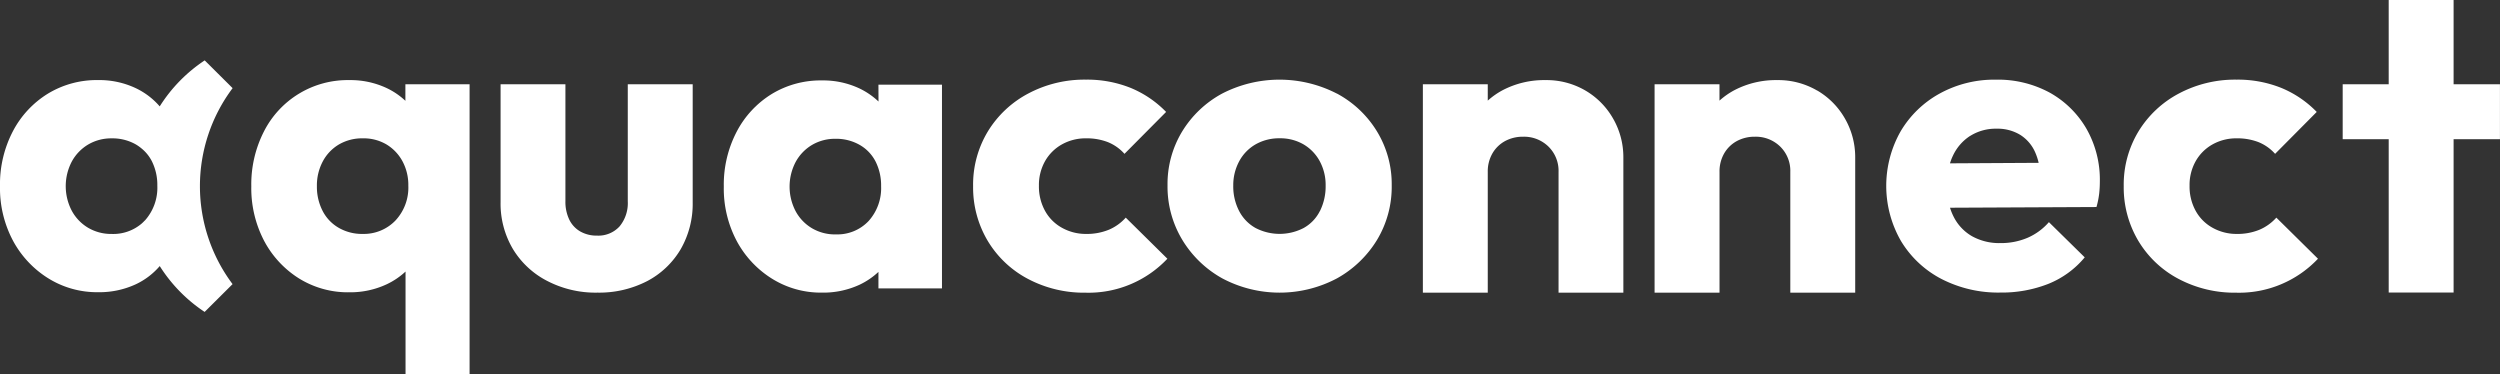 <svg xmlns="http://www.w3.org/2000/svg" width="114.106" height="17.07" viewBox="0 0 114.106 17.07">
  <rect x="0" y="0" width="114.106" height="17.07" fill="#333333" stroke="none"/>
  <g id="Group_11225" data-name="Group 11225" transform="translate(0 -0.023)">
    <g id="Group_11191" data-name="Group 11191" transform="translate(0 0.023)">
      <path id="Path_17460" data-name="Path 17460" d="M10.62,20.575l-1.277-1.27a6.969,6.969,0,0,0-2.053,2.1,3.327,3.327,0,0,0-1.106-.838,3.888,3.888,0,0,0-1.7-.363,4.294,4.294,0,0,0-2.3.621,4.417,4.417,0,0,0-1.6,1.723A5.219,5.219,0,0,0,0,25.045a5.106,5.106,0,0,0,.586,2.477,4.565,4.565,0,0,0,1.606,1.723,4.211,4.211,0,0,0,2.289.641A3.947,3.947,0,0,0,6.2,29.523a3.264,3.264,0,0,0,1.091-.83,6.969,6.969,0,0,0,2.049,2.093l1.275-1.269a7.454,7.454,0,0,1,0-8.942M6.607,26.615a1.924,1.924,0,0,1-.149.145,2,2,0,0,1-1.361.467A2.067,2.067,0,0,1,4.03,26.95a2.017,2.017,0,0,1-.75-.775,2.419,2.419,0,0,1,0-2.258,2.033,2.033,0,0,1,.75-.775A2.067,2.067,0,0,1,5.1,22.864a2.157,2.157,0,0,1,1.1.277,1.942,1.942,0,0,1,.265.188,1.82,1.82,0,0,1,.466.578,2.42,2.42,0,0,1,.25,1.119,2.242,2.242,0,0,1-.568,1.588" transform="translate(0 -16.549)" fill="#fff"/>
      <path id="Path_17461" data-name="Path 17461" d="M162.945,36.378a4.787,4.787,0,0,1-2.279-.536,3.925,3.925,0,0,1-1.567-1.463,4.059,4.059,0,0,1-.558-2.134V26.867H161.5v5.34a1.869,1.869,0,0,0,.173.831,1.249,1.249,0,0,0,.5.545,1.5,1.5,0,0,0,.769.192,1.309,1.309,0,0,0,1.029-.42,1.665,1.665,0,0,0,.375-1.148v-5.34h2.963v5.377a4.154,4.154,0,0,1-.548,2.152,3.858,3.858,0,0,1-1.529,1.455,4.774,4.774,0,0,1-2.289.526" transform="translate(-135.693 -23.021)" fill="#fff"/>
      <path id="Path_17462" data-name="Path 17462" d="M458.071,26.023a3.516,3.516,0,0,0-1.827-.478,4.086,4.086,0,0,0-1.933.45,3.424,3.424,0,0,0-.7.487v-.747h-2.962v9.511h2.962v-5.51a1.646,1.646,0,0,1,.211-.842,1.488,1.488,0,0,1,.577-.565,1.7,1.7,0,0,1,.827-.2,1.592,1.592,0,0,1,1.155.45,1.549,1.549,0,0,1,.461,1.159v5.51H459.8V29.085a3.528,3.528,0,0,0-.461-1.771,3.463,3.463,0,0,0-1.27-1.292" transform="translate(-385.706 -21.889)" fill="#fff"/>
      <path id="Path_17463" data-name="Path 17463" d="M531.458,26.023a3.516,3.516,0,0,0-1.827-.478,4.087,4.087,0,0,0-1.933.45,3.427,3.427,0,0,0-.7.487v-.747h-2.962v9.511H527v-5.51a1.643,1.643,0,0,1,.211-.842,1.488,1.488,0,0,1,.577-.565,1.7,1.7,0,0,1,.827-.2,1.592,1.592,0,0,1,1.155.45,1.549,1.549,0,0,1,.461,1.159v5.51h2.962V29.085a3.529,3.529,0,0,0-.461-1.771,3.465,3.465,0,0,0-1.27-1.292" transform="translate(-448.517 -21.889)" fill="#fff"/>
      <path id="Path_17464" data-name="Path 17464" d="M604.884,26a4.958,4.958,0,0,0-2.462-.593,5.165,5.165,0,0,0-2.559.632,4.693,4.693,0,0,0-1.789,1.732,5.047,5.047,0,0,0,.019,5,4.672,4.672,0,0,0,1.847,1.732,5.662,5.662,0,0,0,2.693.621,5.806,5.806,0,0,0,2.174-.392,4.18,4.18,0,0,0,1.673-1.215l-1.635-1.607a2.731,2.731,0,0,1-.981.717,3.085,3.085,0,0,1-1.231.239,2.56,2.56,0,0,1-1.3-.315,2.127,2.127,0,0,1-.847-.91,2.573,2.573,0,0,1-.155-.389l6.685-.032a3.838,3.838,0,0,0,.125-.623,5.2,5.2,0,0,0,.029-.545,4.689,4.689,0,0,0-.615-2.411A4.415,4.415,0,0,0,604.884,26m-3.626,1.971a2.185,2.185,0,0,1,1.2-.326,1.985,1.985,0,0,1,1.087.287,1.786,1.786,0,0,1,.683.813,2.657,2.657,0,0,1,.149.458l-4.048.023a2.479,2.479,0,0,1,.139-.356,2.149,2.149,0,0,1,.788-.9" transform="translate(-511.328 -21.771)" fill="#fff"/>
      <path id="Path_17465" data-name="Path 17465" d="M678.877,32.258a2.624,2.624,0,0,1-1.029.19,2.227,2.227,0,0,1-1.1-.277,1.963,1.963,0,0,1-.779-.776,2.3,2.3,0,0,1-.279-1.148,2.211,2.211,0,0,1,.279-1.119,2.012,2.012,0,0,1,.769-.766,2.208,2.208,0,0,1,1.106-.277,2.67,2.67,0,0,1,.99.172,2.036,2.036,0,0,1,.76.536l1.9-1.913a4.8,4.8,0,0,0-1.625-1.1,5.324,5.324,0,0,0-2.029-.374,5.461,5.461,0,0,0-2.635.632,4.764,4.764,0,0,0-1.847,1.732,4.688,4.688,0,0,0-.673,2.5,4.761,4.761,0,0,0,.663,2.488,4.686,4.686,0,0,0,1.837,1.741,5.474,5.474,0,0,0,2.635.631,4.951,4.951,0,0,0,3.731-1.55l-1.9-1.876a2.175,2.175,0,0,1-.779.556" transform="translate(-575.753 -21.771)" fill="#fff"/>
      <path id="Path_17466" data-name="Path 17466" d="M314.438,32.258a2.623,2.623,0,0,1-1.029.19,2.226,2.226,0,0,1-1.1-.277,1.961,1.961,0,0,1-.779-.776,2.3,2.3,0,0,1-.279-1.148,2.213,2.213,0,0,1,.279-1.119,2.011,2.011,0,0,1,.77-.766,2.208,2.208,0,0,1,1.106-.277,2.671,2.671,0,0,1,.99.172,2.037,2.037,0,0,1,.76.536l1.9-1.913a4.8,4.8,0,0,0-1.625-1.1,5.325,5.325,0,0,0-2.029-.374,5.461,5.461,0,0,0-2.635.632,4.764,4.764,0,0,0-1.847,1.732,4.687,4.687,0,0,0-.673,2.5,4.761,4.761,0,0,0,.663,2.488,4.686,4.686,0,0,0,1.837,1.741,5.474,5.474,0,0,0,2.635.631,4.95,4.95,0,0,0,3.732-1.55l-1.9-1.876a2.174,2.174,0,0,1-.779.556" transform="translate(-263.832 -21.771)" fill="#fff"/>
      <path id="Path_17467" data-name="Path 17467" d="M749.2,4.024h-2.116V.178h-2.962V4.024h-2.1V6.531h2.1v7h2.962v-7H749.2Z" transform="translate(-635.096 -0.178)" fill="#fff"/>
      <path id="Path_17468" data-name="Path 17468" d="M377.508,26.039a5.712,5.712,0,0,0-5.241.009,4.828,4.828,0,0,0-1.818,1.732,4.618,4.618,0,0,0-.663,2.449,4.7,4.7,0,0,0,.673,2.488,4.924,4.924,0,0,0,1.827,1.76,5.584,5.584,0,0,0,5.232,0,4.957,4.957,0,0,0,1.827-1.751,4.692,4.692,0,0,0,.673-2.5,4.618,4.618,0,0,0-.673-2.458,4.786,4.786,0,0,0-1.837-1.732m-.769,5.368a1.809,1.809,0,0,1-.741.774,2.381,2.381,0,0,1-2.193,0,1.868,1.868,0,0,1-.75-.774,2.432,2.432,0,0,1-.269-1.159,2.292,2.292,0,0,1,.269-1.109,1.951,1.951,0,0,1,.75-.776,2.159,2.159,0,0,1,1.1-.277,2.108,2.108,0,0,1,1.087.277,1.985,1.985,0,0,1,.74.766,2.275,2.275,0,0,1,.27,1.119,2.513,2.513,0,0,1-.26,1.159" transform="translate(-316.497 -21.771)" fill="#fff"/>
      <path id="Path_17469" data-name="Path 17469" d="M86.584,25.735v.755a3.323,3.323,0,0,0-.856-.582,3.886,3.886,0,0,0-1.7-.363,4.284,4.284,0,0,0-3.9,2.344,5.3,5.3,0,0,0-.577,2.5,5.182,5.182,0,0,0,.577,2.477,4.521,4.521,0,0,0,1.587,1.723,4.23,4.23,0,0,0,2.317.641,3.919,3.919,0,0,0,1.693-.363,3.35,3.35,0,0,0,.866-.584v4.679h2.923V25.735Zm-1.962,6.831a2.119,2.119,0,0,1-1.077-.277,1.871,1.871,0,0,1-.74-.776,2.4,2.4,0,0,1-.26-1.128,2.333,2.333,0,0,1,.269-1.129,1.969,1.969,0,0,1,.741-.776,2.1,2.1,0,0,1,1.086-.277,2.053,2.053,0,0,1,1.077.277,2.01,2.01,0,0,1,.731.766,2.275,2.275,0,0,1,.269,1.119,2.2,2.2,0,0,1-.587,1.588,2,2,0,0,1-1.51.612" transform="translate(-68.081 -21.889)" fill="#fff"/>
      <path id="Path_17470" data-name="Path 17470" d="M236.321,26.635a3.386,3.386,0,0,0-.875-.6,3.888,3.888,0,0,0-1.7-.363,4.292,4.292,0,0,0-2.3.621,4.417,4.417,0,0,0-1.6,1.723,5.222,5.222,0,0,0-.586,2.5,5.107,5.107,0,0,0,.586,2.477,4.566,4.566,0,0,0,1.606,1.723,4.21,4.21,0,0,0,2.289.641,3.946,3.946,0,0,0,1.721-.363,3.345,3.345,0,0,0,.856-.583v.754h2.9v-9.3h-2.9ZM234.359,32.7a2.066,2.066,0,0,1-1.067-.277,2.017,2.017,0,0,1-.75-.776,2.42,2.42,0,0,1,0-2.258,2.033,2.033,0,0,1,.75-.776,2.067,2.067,0,0,1,1.067-.277,2.158,2.158,0,0,1,1.1.277,1.835,1.835,0,0,1,.731.766,2.417,2.417,0,0,1,.25,1.119,2.242,2.242,0,0,1-.568,1.588,1.957,1.957,0,0,1-1.51.612" transform="translate(-196.224 -22.001)" fill="#fff"/>
    </g>
  </g>
</svg>
